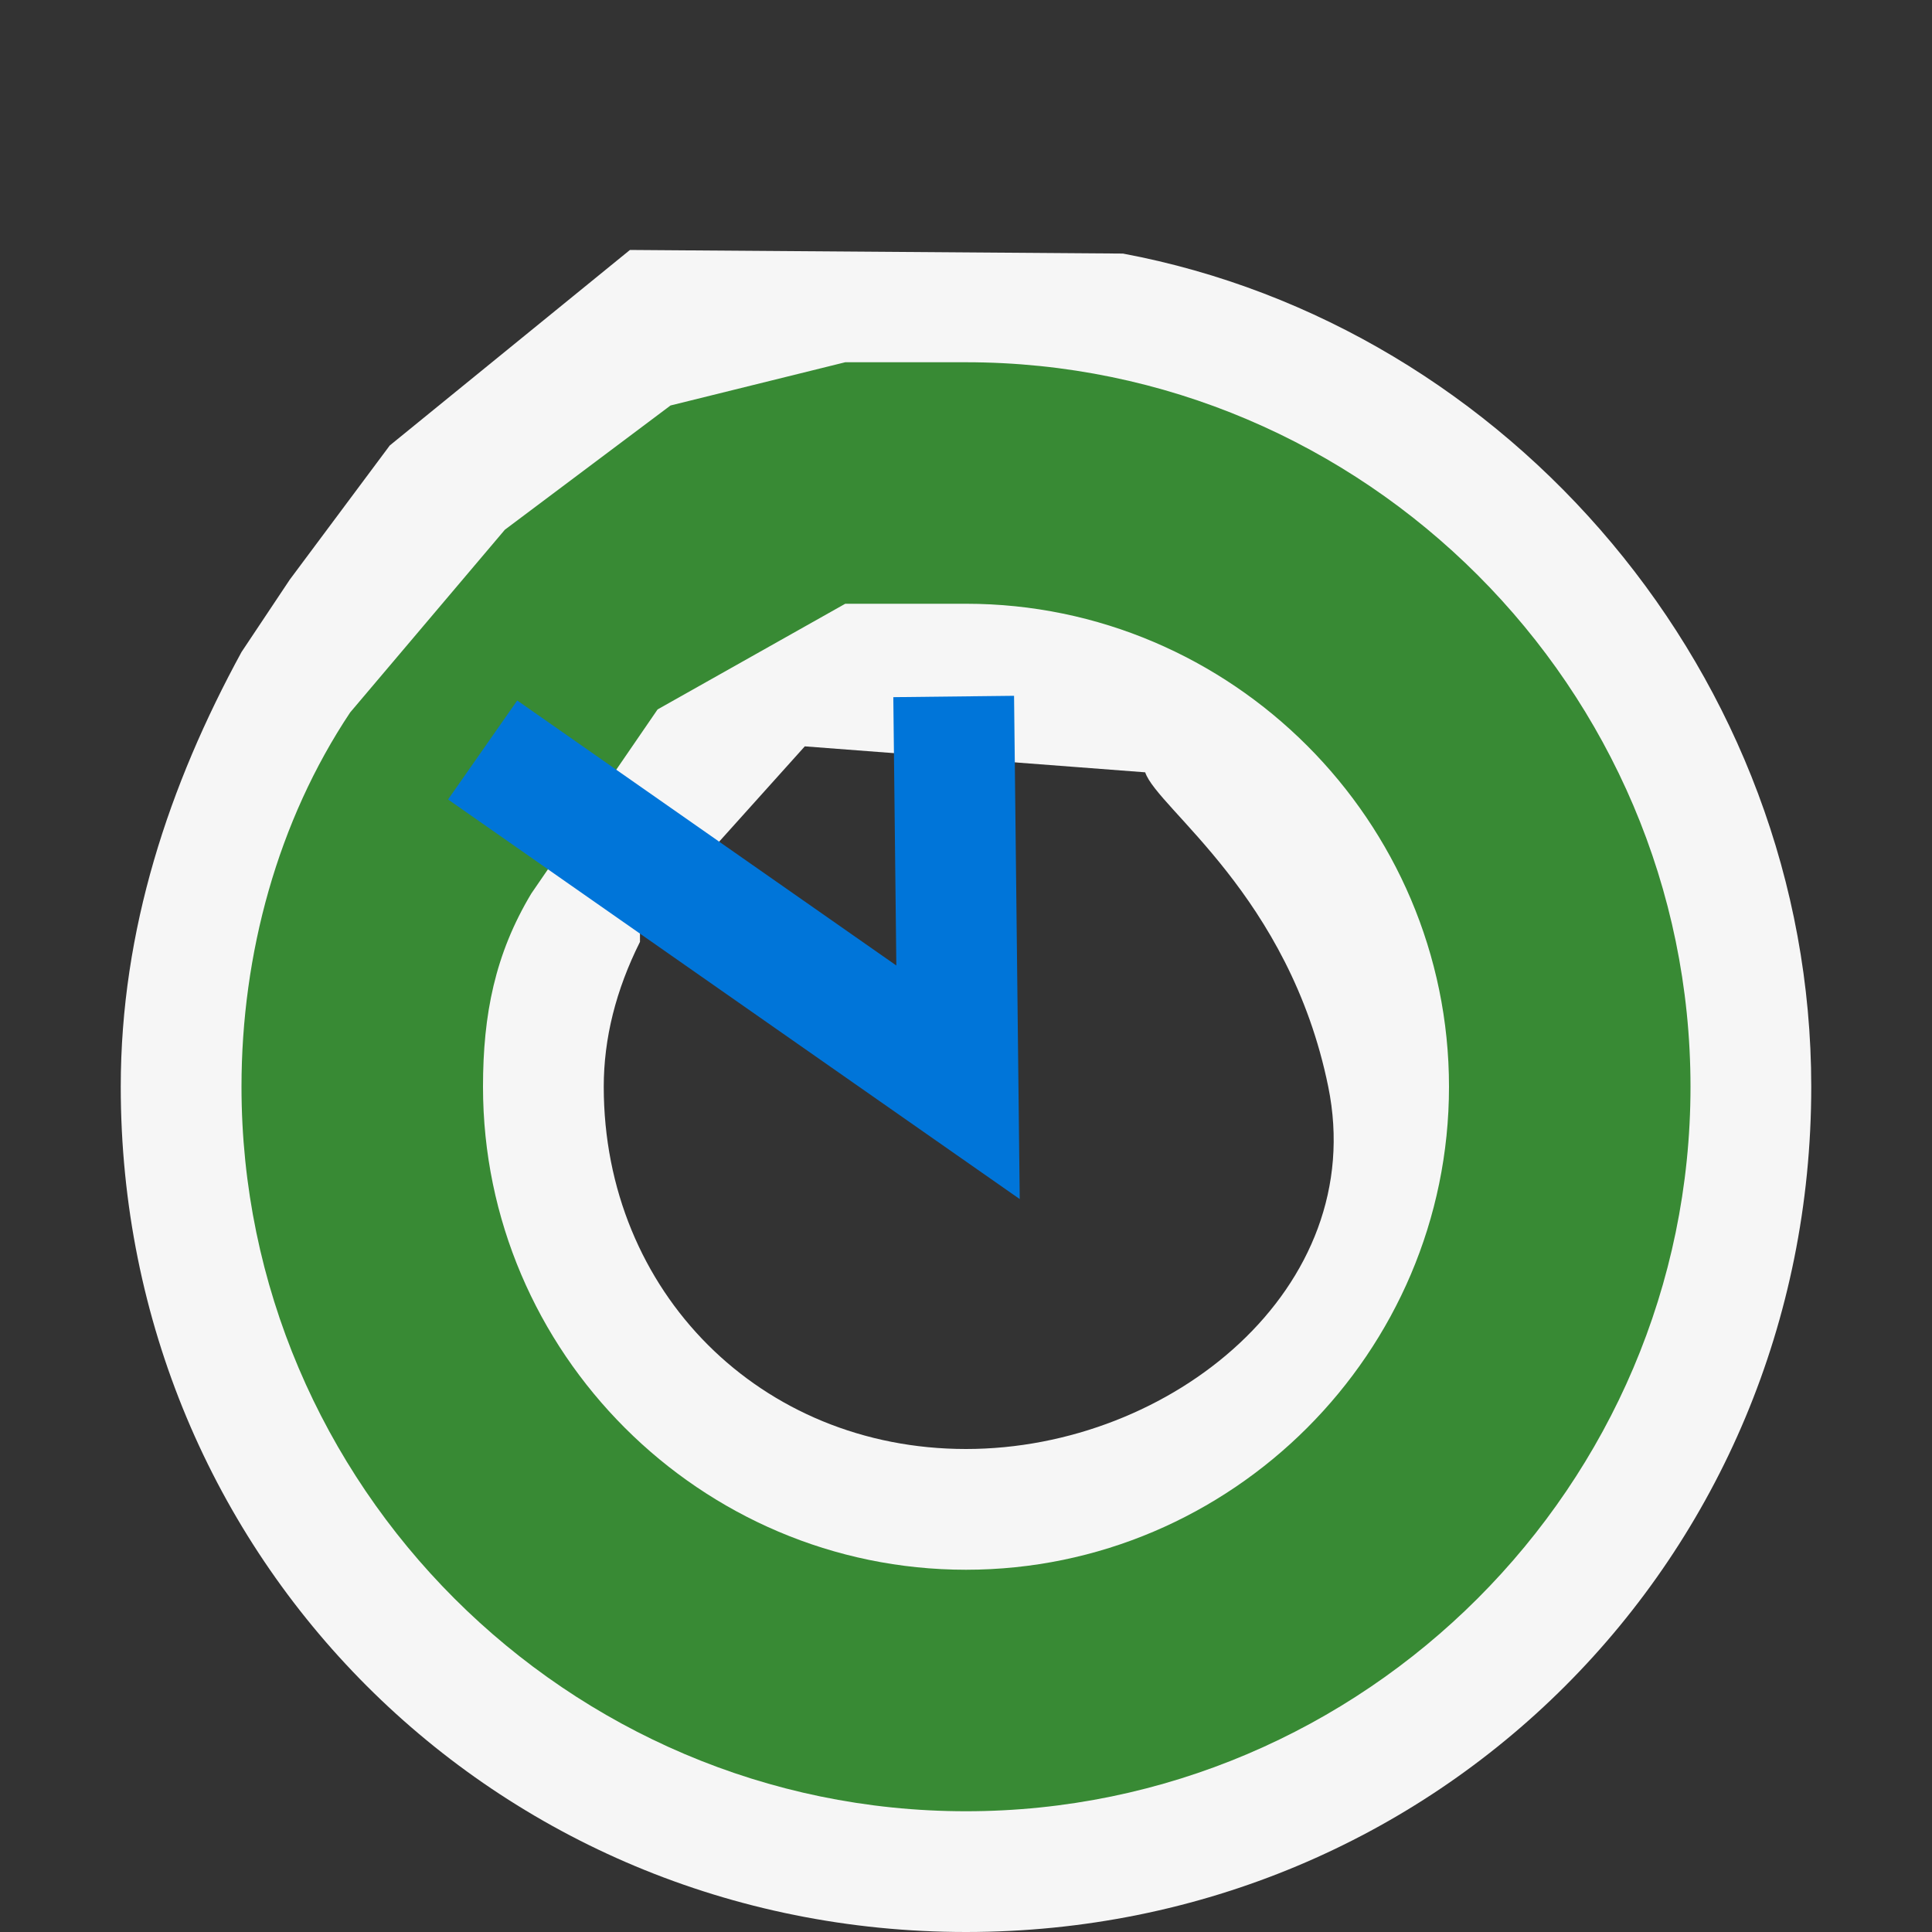 <?xml version="1.0" encoding="UTF-8" standalone="no"?>
<svg
   xmlns:dc="http://purl.org/dc/elements/1.1/"
   xmlns:cc="http://creativecommons.org/ns#"
   xmlns:rdf="http://www.w3.org/1999/02/22-rdf-syntax-ns#"
   xmlns:svg="http://www.w3.org/2000/svg"
   xmlns="http://www.w3.org/2000/svg"
   xmlns:sodipodi="http://sodipodi.sourceforge.net/DTD/sodipodi-0.dtd"
   xmlns:inkscape="http://www.inkscape.org/namespaces/inkscape"
   width="16"
   height="16"
   viewBox="0 0 16 16"
   version="1.1"
   id="svg3715"
   sodipodi:docname="start-ttd.svg"
   inkscape:version="0.92.2 (5c3e80d, 2017-08-06)">
  <rect x="0" y="0" width="16" height="16" fill="#333333" stroke="none"/>
  <defs
     id="defs3719" />
  <sodipodi:namedview
     pagecolor="#ffffff"
     bordercolor="#666666"
     borderopacity="1"
     objecttolerance="10"
     gridtolerance="10"
     guidetolerance="10"
     inkscape:pageopacity="0"
     inkscape:pageshadow="2"
     inkscape:window-width="2122"
     inkscape:window-height="1629"
     id="namedview3717"
     showgrid="false"
     inkscape:zoom="83.5625"
     inkscape:cx="6.0014959"
     inkscape:cy="8"
     inkscape:window-x="1045"
     inkscape:window-y="251"
     inkscape:window-maximized="0"
     inkscape:current-layer="svg3715" />
  <path
     d="m 9.3,2.1 v 0 L 5.217,2.07 3.228,3.689 2.4,4.8 2,5.4 C 1.4,6.5 1,7.7 1,9 c 0,3.9 3.1,7 7,7 3.9,0 7,-3.1 7,-7 C 15,5.6 12.5,2.7 9.3,2.1 Z M 8,12 C 6.3,12 5,10.7 5,9 5,8.6 5.1,8.2 5.3,7.8 V 7.7 L 6.665,6.181 9.484,6.396 C 9.584,6.696 10.677,7.415 11,9 c 0.34,1.666 -1.3,3 -3,3 z"
     id="path3711"
     inkscape:connector-curvature="0"
     style="fill:#f6f6f6"
     sodipodi:nodetypes="ccccccssscssccccss" />
  <path
     d="M 8,3 H 7 L 5.553,3.358 4.181,4.387 2.9,5.9 4.4,7.4 5.446,5.875 7,5 h 1 c 2.2,0 4,1.8 4,4 0,2.2 -1.8,4 -4,4 C 5.8,13 4,11.2 4,9 4,8.4 4.1,7.9 4.4,7.4 L 2.9,5.9 C 2.3,6.8 2,7.9 2,9 c 0,3.3 2.7,6 6,6 3.3,0 6,-2.7 6,-6 C 14,5.7 11.3,3 8,3 Z"
     id="path3713"
     inkscape:connector-curvature="0"
     inkscape:transform-center-x="0.011967091"
     inkscape:transform-center-y="1.0411369"
     style="fill:#388a34"
     sodipodi:nodetypes="scccccccssssccssss" />
  <path
     style="fill:none;stroke:#0075d9;stroke-width:1px;stroke-linecap:butt;stroke-linejoin:miter;stroke-opacity:1;fill-opacity:1"
     d="M 7.898,5.768 7.934,8.963 3.997,6.211"
     id="path3723"
     inkscape:connector-curvature="0"
     sodipodi:nodetypes="ccc" />
</svg>
